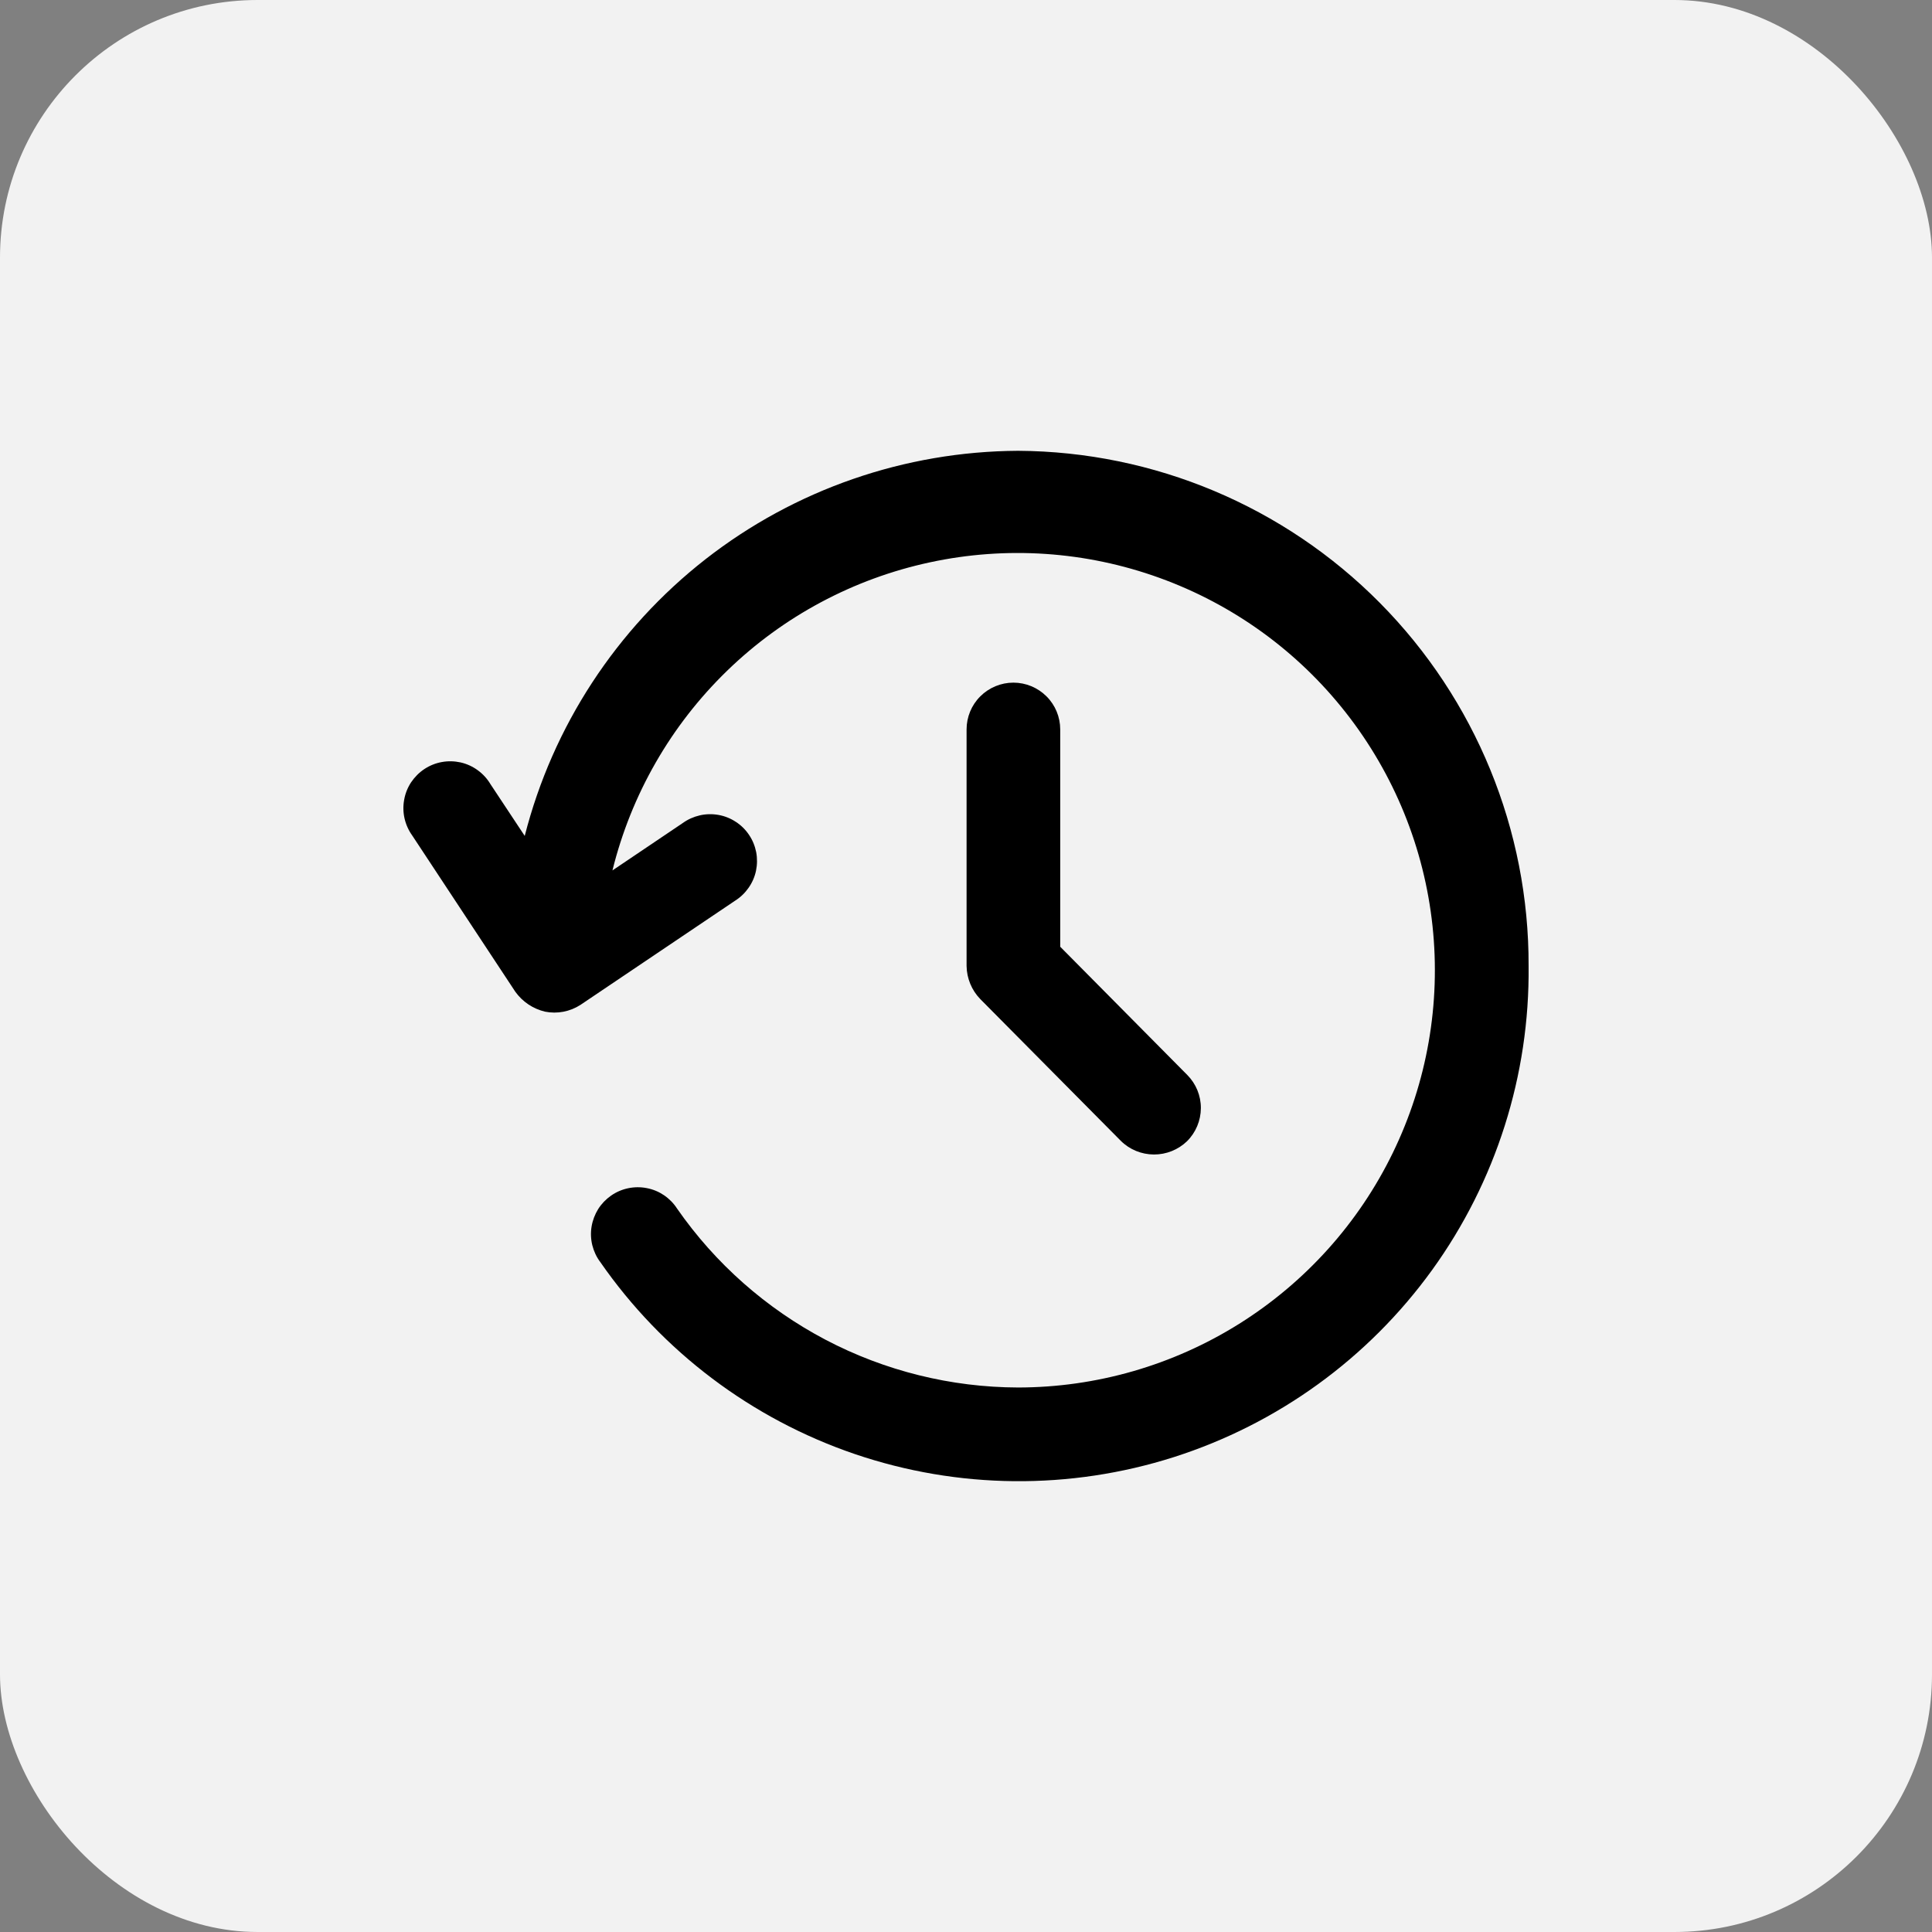 <svg width="30" height="30" viewBox="0 0 30 30" fill="none" xmlns="http://www.w3.org/2000/svg">
<rect x="0" y="0" width="30" height="30" fill="#808080" stroke="none"/>
<rect width="30" height="30" rx="4" fill="#F2F2F2"/>
<path d="M15.809 7C14.05 7.009 12.344 7.6 10.957 8.682C9.571 9.765 8.583 11.276 8.148 12.98L7.615 12.175C7.565 12.091 7.498 12.018 7.418 11.96C7.339 11.902 7.249 11.861 7.153 11.839C7.057 11.818 6.958 11.815 6.861 11.833C6.765 11.85 6.673 11.887 6.591 11.941C6.509 11.995 6.439 12.066 6.384 12.147C6.33 12.229 6.293 12.321 6.276 12.418C6.258 12.515 6.26 12.614 6.282 12.71C6.304 12.805 6.345 12.896 6.402 12.975L8.002 15.4C8.113 15.555 8.277 15.665 8.463 15.709C8.653 15.747 8.85 15.709 9.013 15.604L11.413 13.987C11.496 13.935 11.567 13.867 11.623 13.787C11.679 13.708 11.719 13.617 11.739 13.522C11.759 13.426 11.76 13.328 11.742 13.232C11.723 13.136 11.686 13.045 11.631 12.964C11.577 12.883 11.507 12.814 11.425 12.761C11.343 12.707 11.252 12.671 11.156 12.654C11.06 12.637 10.961 12.639 10.866 12.661C10.771 12.683 10.681 12.723 10.602 12.78L9.51 13.516C9.801 12.337 10.417 11.263 11.289 10.417C12.16 9.571 13.252 8.987 14.439 8.732C15.627 8.476 16.862 8.56 18.004 8.973C19.147 9.386 20.15 10.111 20.899 11.067C21.649 12.023 22.115 13.17 22.244 14.378C22.373 15.585 22.16 16.805 21.629 17.898C21.099 18.99 20.271 19.911 19.242 20.556C18.213 21.201 17.023 21.544 15.809 21.545C14.767 21.542 13.742 21.288 12.82 20.804C11.899 20.32 11.107 19.621 10.513 18.766C10.46 18.684 10.391 18.614 10.31 18.559C10.23 18.505 10.139 18.467 10.043 18.449C9.947 18.43 9.849 18.431 9.754 18.451C9.658 18.471 9.568 18.51 9.488 18.566C9.408 18.622 9.34 18.693 9.288 18.775C9.237 18.858 9.202 18.95 9.186 19.046C9.17 19.142 9.174 19.24 9.197 19.335C9.221 19.43 9.262 19.519 9.321 19.597C10.286 20.988 11.672 22.033 13.275 22.579C14.878 23.124 16.614 23.14 18.227 22.626C19.84 22.111 21.246 21.093 22.238 19.72C23.229 18.348 23.754 16.693 23.736 15C23.743 12.889 22.912 10.861 21.426 9.361C19.94 7.861 17.92 7.012 15.809 7Z" fill="black"/>
<path d="M15.736 10.6C15.543 10.6 15.358 10.677 15.222 10.813C15.085 10.949 15.009 11.134 15.009 11.327V15C15.012 15.192 15.088 15.376 15.222 15.514L17.404 17.715C17.54 17.85 17.724 17.926 17.917 17.927C18.109 17.928 18.294 17.854 18.432 17.721C18.569 17.585 18.646 17.4 18.647 17.207C18.648 17.014 18.572 16.829 18.436 16.692L16.463 14.701V11.327C16.463 11.134 16.387 10.949 16.25 10.813C16.114 10.677 15.929 10.6 15.736 10.6Z" fill="black"/>
</svg>
